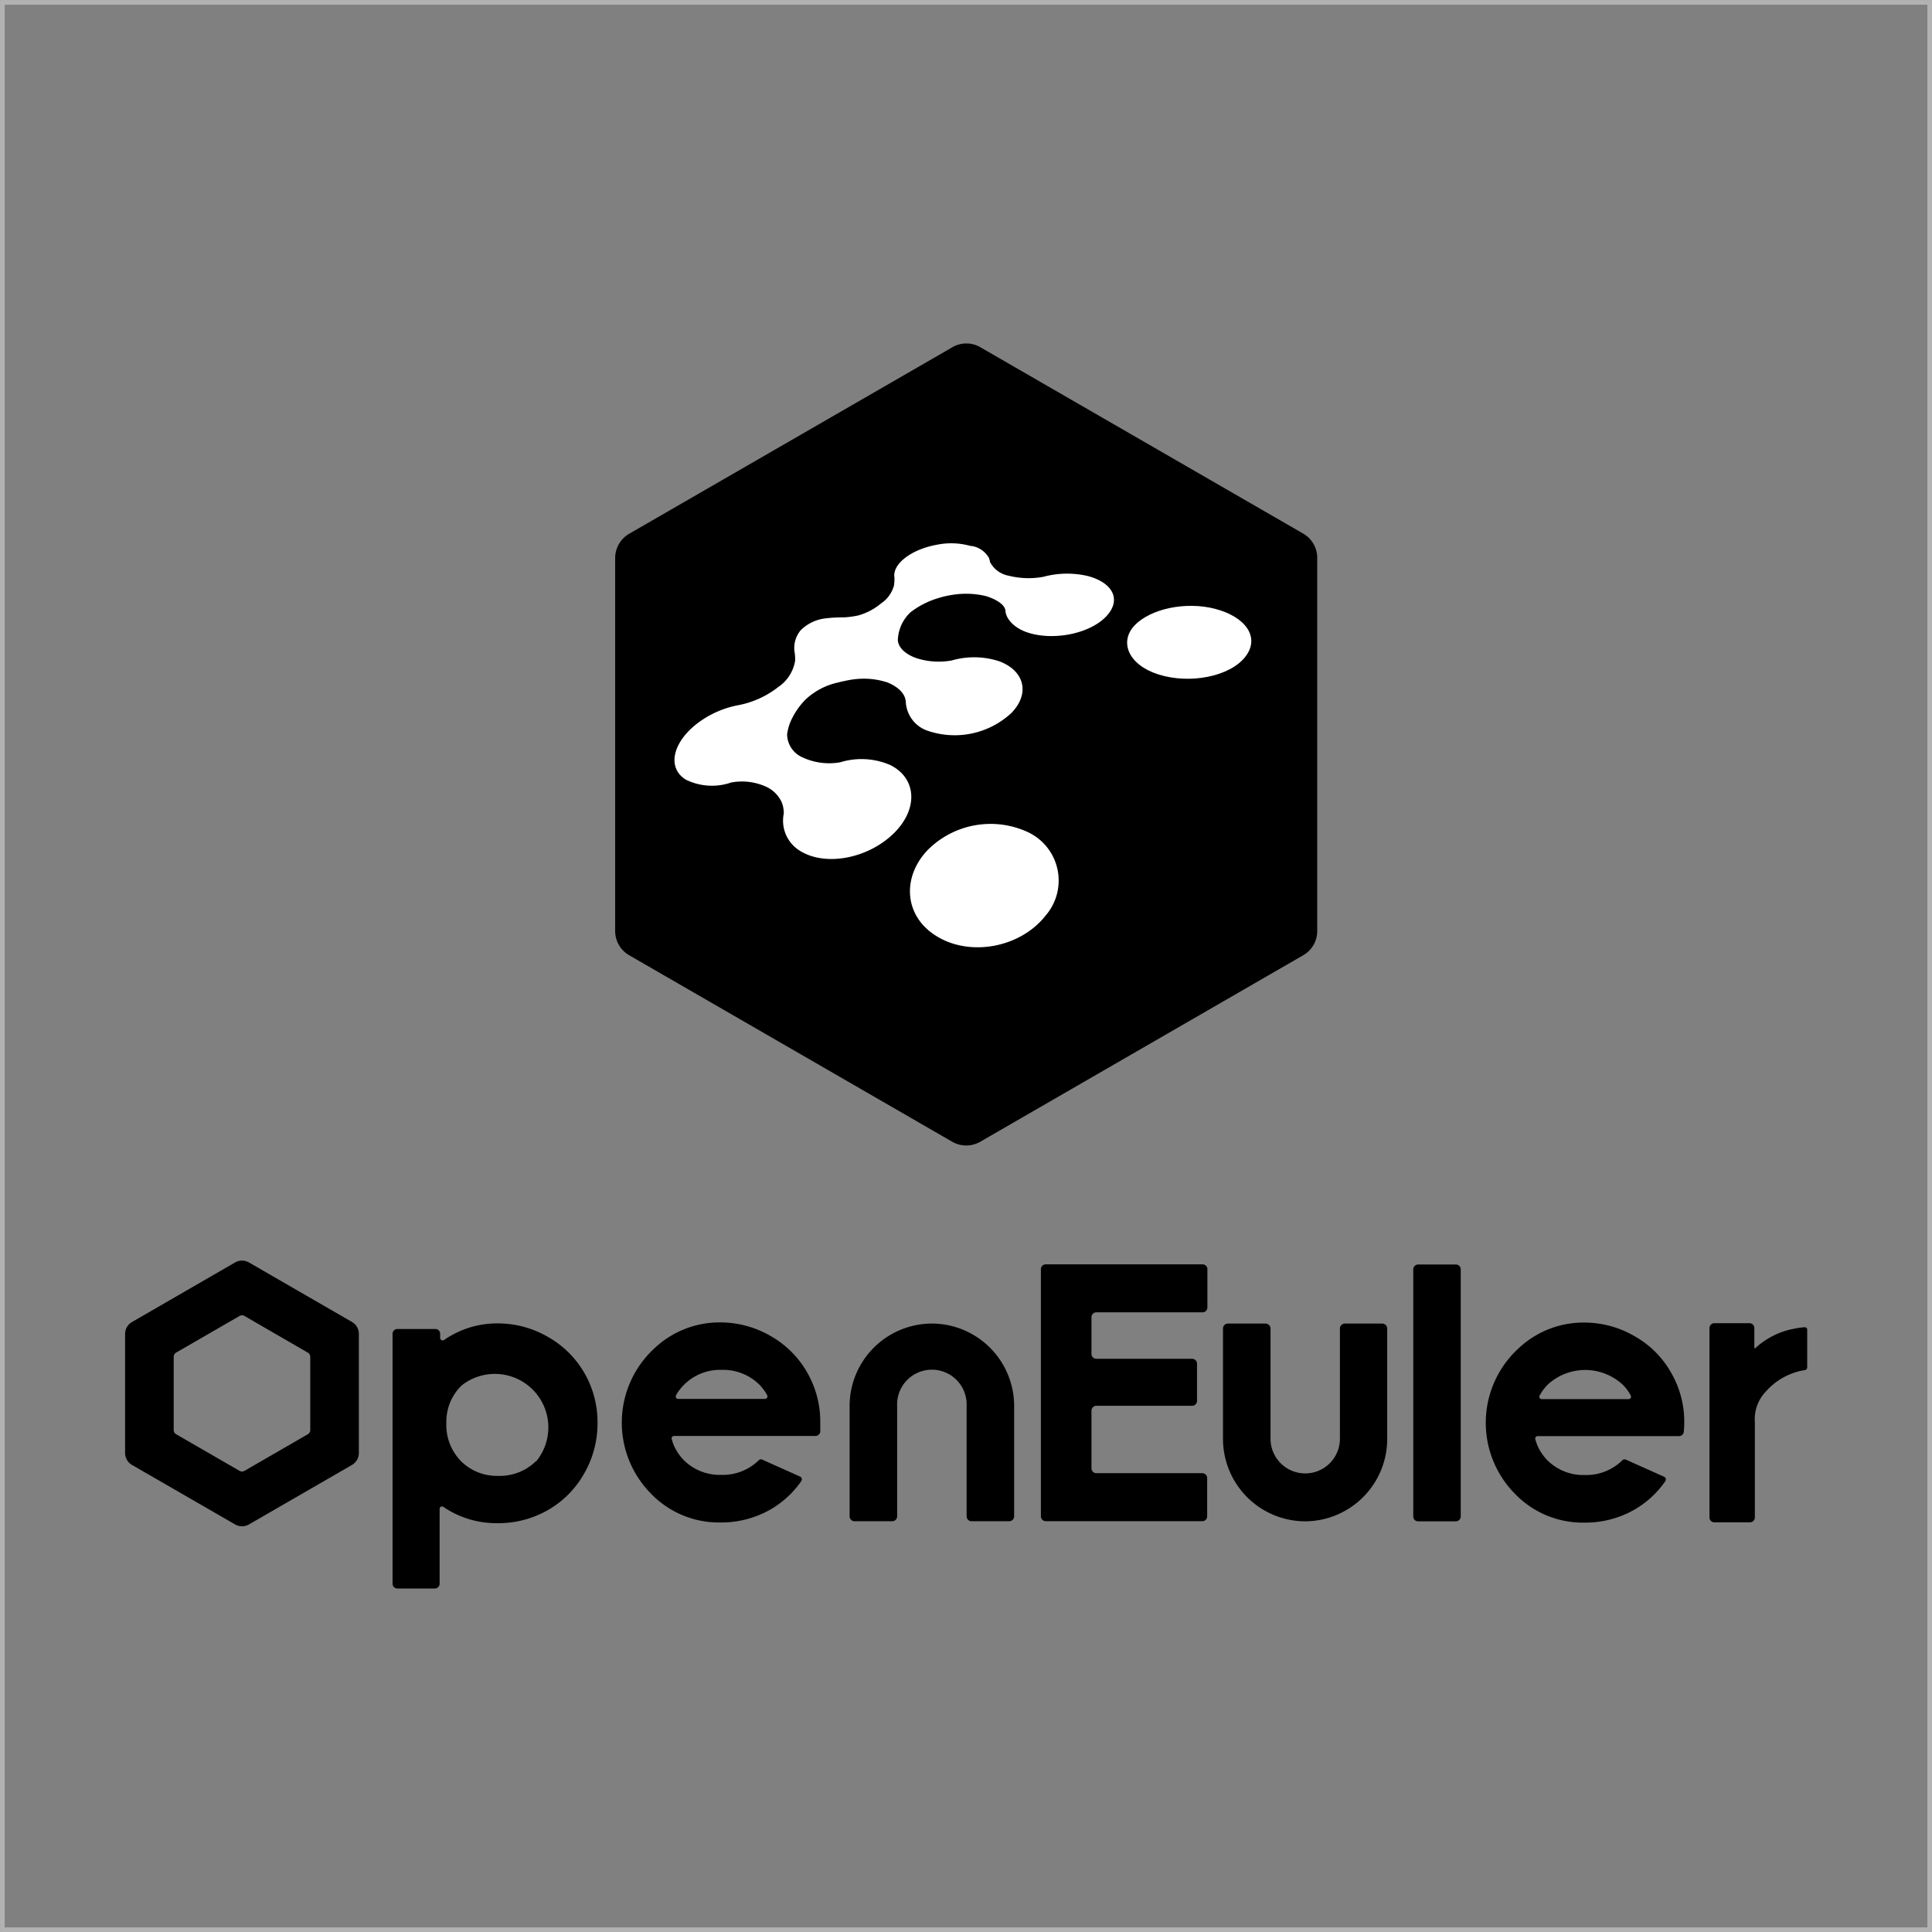 <svg xmlns="http://www.w3.org/2000/svg" viewBox="0 0 252.82 252.82"><rect x="0" y="0" width="252.82" height="252.82" fill="#808080" stroke="none"/><defs><style>.cls-1{fill:none;stroke:#b2b2b2;stroke-miterlimit:10;stroke-width:0.61px;}.cls-2{fill:#fff;}</style></defs><g id="图层_2" data-name="图层 2"><g id="图层_1-2" data-name="图层 1"><rect class="cls-1" x="0.31" y="0.31" width="252.21" height="252.21"/><path d="M124.61,45.45,82.33,69.85A3.68,3.68,0,0,0,80.5,73v48.82A3.66,3.66,0,0,0,82.33,125l42.28,24.41a3.68,3.68,0,0,0,3.66,0L170.54,125a3.64,3.64,0,0,0,1.83-3.17V73a3.66,3.66,0,0,0-1.83-3.17l-42.27-24.4A3.63,3.63,0,0,0,124.61,45.45Z"/><path class="cls-2" d="M159,79.67c-3.84-1-8.45,0-10.51,2.15s-.86,5.17,3.08,6.43c4.14,1.32,9.35.28,11.37-2.28S163,80.71,159,79.67Z"/><path class="cls-2" d="M134.33,108.81a11.62,11.62,0,0,0-13,2.49c-3.33,3.57-3,8.59,1.19,11.18,4.41,2.76,11,1.54,14.3-2.66A7,7,0,0,0,134.33,108.81Z"/><path class="cls-2" d="M142.31,75.37a11.88,11.88,0,0,0-5.77.11,10.69,10.69,0,0,1-4.49-.13,3.47,3.47,0,0,1-2.5-1.81,1.38,1.38,0,0,0-.1-.4v-.06h0a3.15,3.15,0,0,0-2.3-1.63l-.12,0a9.43,9.43,0,0,0-4.51-.15c-3.34.62-5.79,2.55-5.47,4.3a7,7,0,0,1-.06,1,4.11,4.11,0,0,1-1.69,2.36,8,8,0,0,1-3,1.58,12,12,0,0,1-1.86.25,18.47,18.47,0,0,0-2.64.16,5.48,5.48,0,0,0-3,1.5,3.6,3.6,0,0,0-.83,2.84,5.59,5.59,0,0,1,.08,1.17h0a5.16,5.16,0,0,1-2.23,3.46,12.18,12.18,0,0,1-5.1,2.34h0a12.75,12.75,0,0,0-5.53,2.45c-3.18,2.48-3.93,5.76-1.45,7.31a7.7,7.7,0,0,0,5.93.38,7.59,7.59,0,0,1,4.85.68,4.18,4.18,0,0,1,1.68,1.71,3.19,3.19,0,0,1,.3.91,4.67,4.67,0,0,1,.07.74h0a4.61,4.61,0,0,0,2.12,4.9c3.36,2.1,9,1,12.38-2.4,3.19-3.25,2.79-7.19-.6-8.84a9.47,9.47,0,0,0-6.51-.35A8.24,8.24,0,0,1,105,99.1a3.33,3.33,0,0,1-2-3,6.57,6.57,0,0,1,.4-1.55,9.65,9.65,0,0,1,2-3,9,9,0,0,1,4.19-2.22c.64-.17,1.68-.38,1.91-.4a10,10,0,0,1,4.65.38c1.33.55,2.3,1.42,2.38,2.51a4.22,4.22,0,0,0,2.65,3.73,10.91,10.91,0,0,0,11.15-2.23c2.55-2.6,1.69-5.63-1.67-6.82a10.64,10.64,0,0,0-6.13-.07,9.52,9.52,0,0,1-4.71-.34c-1.38-.52-2.28-1.36-2.33-2.34a5.25,5.25,0,0,1,1.67-3.64,11.28,11.28,0,0,1,3.68-1.86,12.17,12.17,0,0,1,1.75-.4A11.15,11.15,0,0,1,129,78c1.33.4,2.53,1.13,2.57,1.93.06,1,1.08,2.27,3,2.87,3.35,1.06,8,.12,10.14-2.09S145.61,76.22,142.31,75.37Z"/><path d="M185.58,165.47h4.93a.64.64,0,0,1,.64.64v32.34a.64.64,0,0,1-.64.63h-4.93a.63.63,0,0,1-.64-.63V166.11A.64.64,0,0,1,185.58,165.47Z"/><path d="M158,171.09v-5a.64.64,0,0,0-.64-.64H136.85a.64.64,0,0,0-.64.64v32.33a.64.64,0,0,0,.64.64h20.48a.63.63,0,0,0,.64-.64v-5a.64.64,0,0,0-.64-.64H143.47a.64.64,0,0,1-.64-.64V184.6a.64.64,0,0,1,.64-.64H156a.64.64,0,0,0,.64-.64v-4.87a.64.64,0,0,0-.64-.64H143.47a.64.64,0,0,1-.64-.64v-4.8a.64.64,0,0,1,.64-.64h13.86A.64.64,0,0,0,158,171.09Z"/><path d="M234.71,173.89a10.19,10.19,0,0,0-5,2.52.08.08,0,0,1-.14-.06v-2.56a.64.64,0,0,0-.64-.64h-4.59a.64.64,0,0,0-.64.64v24.78a.64.64,0,0,0,.64.64H229a.64.64,0,0,0,.64-.64v-6.08c0-.3,0-4.88,0-6.42a5.17,5.17,0,0,1,1.4-3.93,8.54,8.54,0,0,1,5.08-2.84.37.37,0,0,0,.37-.39V174a.32.32,0,0,0-.34-.32A9.76,9.76,0,0,0,234.71,173.89Z"/><path d="M76.5,179.72a12.69,12.69,0,0,0-4.81-4.78,13.08,13.08,0,0,0-6.58-1.76,12.17,12.17,0,0,0-7,2.17.33.33,0,0,1-.51-.27v-.54a.63.63,0,0,0-.63-.63H52a.63.63,0,0,0-.63.63v32.7a.63.63,0,0,0,.63.63h4.9a.63.63,0,0,0,.63-.63v-9.79a.31.31,0,0,1,.49-.26,12.26,12.26,0,0,0,7.07,2.13,13,13,0,0,0,6.62-1.72,12.61,12.61,0,0,0,4.74-4.79,13.09,13.09,0,0,0,1.74-6.58A12.79,12.79,0,0,0,76.5,179.72ZM70.14,191.2a6.72,6.72,0,0,1-4.92,1.93,6.65,6.65,0,0,1-4.88-1.91,6.76,6.76,0,0,1-1.93-5,6.61,6.61,0,0,1,2-4.92,7,7,0,0,1,9.78,9.9Z"/><path d="M99.3,191.08A6.73,6.73,0,0,1,94.38,193a6.66,6.66,0,0,1-4.88-1.91,6.19,6.19,0,0,1-1.6-2.77.32.32,0,0,1,.3-.41h18.5a.64.64,0,0,0,.64-.58c0-.41,0-.82,0-1.23a12.89,12.89,0,0,0-1.72-6.51,12.69,12.69,0,0,0-4.81-4.78,13.12,13.12,0,0,0-6.59-1.76,12.39,12.39,0,0,0-8.57,3.38,13.21,13.21,0,0,0-.49,19,12.34,12.34,0,0,0,9.08,3.8,13,13,0,0,0,6.62-1.72,12.5,12.5,0,0,0,4-3.7.4.4,0,0,0-.17-.59l-5-2.24A.42.42,0,0,0,99.3,191.08Zm-9.77-9.89a6.66,6.66,0,0,1,4.88-1.93,6.77,6.77,0,0,1,4.93,1.9,6.39,6.39,0,0,1,1.06,1.43.33.33,0,0,1-.29.47H88.75a.32.32,0,0,1-.28-.48A6.1,6.1,0,0,1,89.53,181.19Z"/><path d="M122,173.2A10.79,10.79,0,0,0,111.18,184v14.42a.65.65,0,0,0,.65.65h4.92a.65.65,0,0,0,.65-.65V184a4.55,4.55,0,1,1,9.09,0v14.42a.65.65,0,0,0,.65.65h4.92a.65.65,0,0,0,.65-.65V184A10.79,10.79,0,0,0,122,173.2Z"/><path d="M170.76,199.08a10.79,10.79,0,0,0,10.77-10.81V173.85a.66.66,0,0,0-.66-.65H176a.66.66,0,0,0-.66.65v14.42a4.54,4.54,0,1,1-9.08,0V173.85a.66.66,0,0,0-.66-.65h-4.91a.65.65,0,0,0-.65.65v14.42A10.79,10.79,0,0,0,170.76,199.08Z"/><path d="M30.77,165.2,17.27,173a1.82,1.82,0,0,0-.9,1.56v15.58a1.82,1.82,0,0,0,.9,1.56l13.5,7.79a1.81,1.81,0,0,0,1.8,0l13.49-7.79a1.8,1.8,0,0,0,.9-1.56V174.55a1.8,1.8,0,0,0-.9-1.56L32.57,165.2A1.81,1.81,0,0,0,30.77,165.2Zm9.5,22.49L32,192.47a.65.65,0,0,1-.66,0l-8.28-4.78a.64.64,0,0,1-.33-.57v-9.56a.65.65,0,0,1,.33-.57l8.28-4.78a.65.65,0,0,1,.66,0L40.27,177a.65.65,0,0,1,.33.57v9.56A.64.64,0,0,1,40.27,187.69Z"/><path d="M212.31,191.08a6.73,6.73,0,0,1-4.92,1.94,6.66,6.66,0,0,1-4.88-1.91,6.19,6.19,0,0,1-1.6-2.77.32.32,0,0,1,.3-.41h18.5a.63.63,0,0,0,.63-.58q.06-.61.06-1.23a12.79,12.79,0,0,0-1.73-6.51,12.55,12.55,0,0,0-4.81-4.78,13.08,13.08,0,0,0-6.58-1.76,12.39,12.39,0,0,0-8.57,3.38,13.21,13.21,0,0,0-.49,19,12.32,12.32,0,0,0,9.08,3.8,13,13,0,0,0,6.62-1.72,12.6,12.6,0,0,0,4-3.7.4.4,0,0,0-.17-.59l-5-2.24A.42.42,0,0,0,212.31,191.08Zm-9.78-9.89a7.24,7.24,0,0,1,9.81,0,5.83,5.83,0,0,1,1.06,1.43.32.32,0,0,1-.28.47H201.76a.32.32,0,0,1-.28-.48A6.35,6.35,0,0,1,202.53,181.19Z"/></g></g></svg>